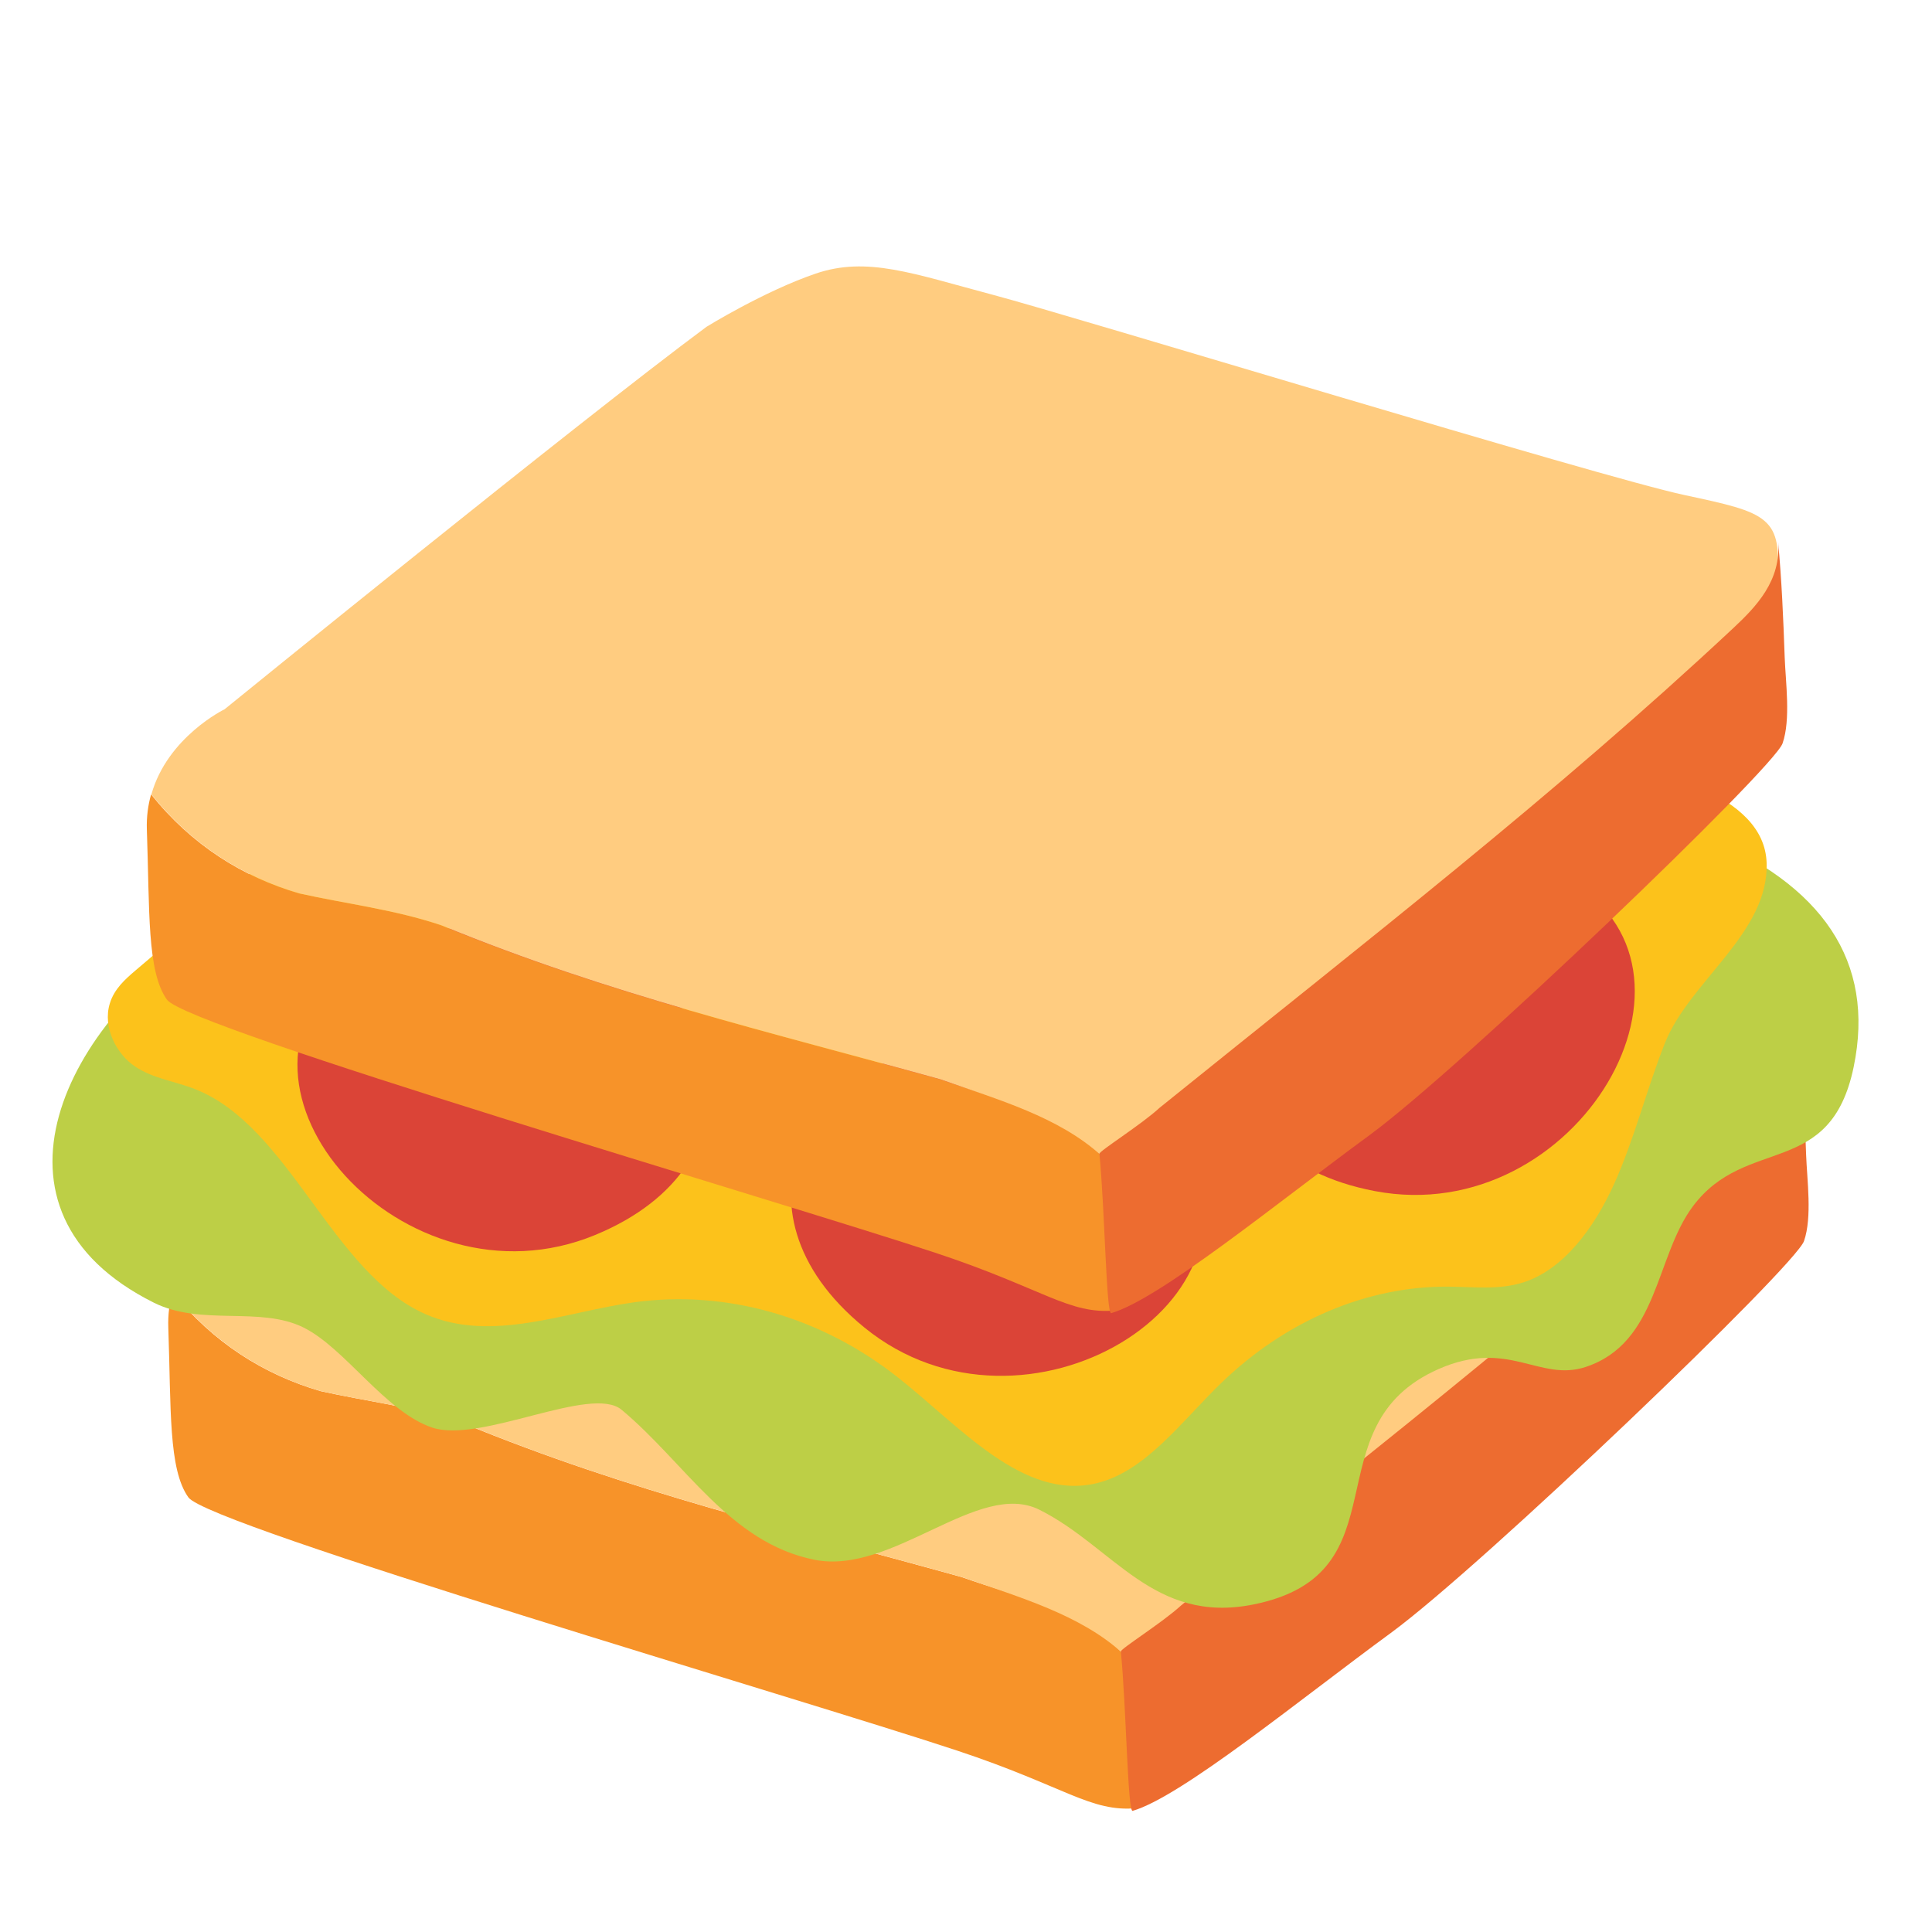 <?xml version="1.0" encoding="UTF-8" standalone="no"?>
<svg
   width="128"
   height="128"
   version="1.1"
   id="svg36"
   sodipodi:docname="emoji_u1f96a.svg"
   inkscape:version="1.3 (0e150ed6c4, 2023-07-21)"
   xmlns:inkscape="http://www.inkscape.org/namespaces/inkscape"
   xmlns:sodipodi="http://sodipodi.sourceforge.net/DTD/sodipodi-0.dtd"
   xmlns="http://www.w3.org/2000/svg"
   xmlns:svg="http://www.w3.org/2000/svg">
  <sodipodi:namedview
     id="namedview36"
     pagecolor="#ffffff"
     bordercolor="#000000"
     borderopacity="0.25"
     inkscape:showpageshadow="2"
     inkscape:pageopacity="0.0"
     inkscape:pagecheckerboard="0"
     inkscape:deskcolor="#d1d1d1"
     inkscape:zoom="4.0546875"
     inkscape:cx="58.327553"
     inkscape:cy="84.470135"
     inkscape:window-width="1366"
     inkscape:window-height="697"
     inkscape:window-x="-8"
     inkscape:window-y="-8"
     inkscape:window-maximized="1"
     inkscape:current-layer="svg36" />
  <defs
     id="defs8">
    <linearGradient
       y2="39.244"
       y1="39.244"
       x2="124.084"
       x1="21.123"
       gradientUnits="userSpaceOnUse"
       gradientTransform="rotate(2.56 -380.023 -142.253)"
       id="f">
      <stop
         offset=".005"
         stop-color="#fbc02d"
         id="stop1" />
    </linearGradient>
    <linearGradient
       id="g"
       gradientUnits="userSpaceOnUse"
       x1="9.732"
       x2="74.285"
       y1="67.527"
       y2="67.527">
      <stop
         offset="0"
         stop-color="#ffc044"
         id="stop2" />
    </linearGradient>
    <linearGradient
       id="h"
       gradientUnits="userSpaceOnUse"
       x1="72.836"
       x2="118.397"
       y1="59.201"
       y2="59.201">
      <stop
         offset="0"
         stop-color="#ffb219"
         id="stop3" />
    </linearGradient>
    <linearGradient
       id="e"
       gradientUnits="userSpaceOnUse"
       x1="93.584"
       x2="121.796"
       y1="54.139"
       y2="56.158">
      <stop
         offset="0"
         stop-color="#ff3d2a"
         id="stop4" />
    </linearGradient>
    <linearGradient
       id="d"
       gradientUnits="userSpaceOnUse"
       x1="76.479"
       x2="104.69"
       y1="68.922"
       y2="70.941">
      <stop
         offset="0"
         stop-color="#ff3d2a"
         id="stop5" />
    </linearGradient>
    <linearGradient
       id="c"
       gradientUnits="userSpaceOnUse"
       x1="64.886"
       x2="93.097"
       y1="78.777"
       y2="80.796">
      <stop
         offset="0"
         stop-color="#ff3d2a"
         id="stop6" />
    </linearGradient>
    <linearGradient
       id="b"
       gradientTransform="rotate(-9.633 -419.545 -82.064)"
       gradientUnits="userSpaceOnUse"
       x1="5.446"
       x2="33.749"
       y1="156.275"
       y2="158.301">
      <stop
         offset="0"
         stop-color="#ff3d2a"
         id="stop7" />
    </linearGradient>
    <linearGradient
       id="a"
       gradientUnits="userSpaceOnUse"
       x1="17.181"
       x2="45.393"
       y1="71.738"
       y2="73.757">
      <stop
         offset="0"
         stop-color="#ff3d2a"
         id="stop8" />
    </linearGradient>
  </defs>
  <path
     d="m 74.26,109.414 c -2.85,-2.82 -6.56,-3.52 -10.55,-4.93 -11.4,-3.17 -21.95,-5.63 -33.07,-10.21 -3.14,-1.06 -6.27,-1.41 -9.41,-2.11 -3.74,-1.09 -7.13,-3.22 -9.8,-6.56 -0.2,0.71 -0.31,1.49 -0.28,2.34 0.19,5.4 0,9.39 1.33,11.26 1.33,1.88 40.67,13.37 50.94,16.78 7.15,2.37 8.83,4.1 11.9,3.81 -0.39,-3.95 1.69,-7.71 -1.06,-10.38 z"
     fill="#df8826"
     id="path8"
     style="fill:#f79329" />
  <path
     d="m 119.11,71.644 c 0.48,-4.46 -0.57,-4.69 -6.08,-5.87 -5.51,-1.17 -40.48,-11.85 -45.8,-13.26 -5.32,-1.41 -8.36,-2.58 -11.78,-1.41 -3.42,1.17 -7.22,3.52 -7.22,3.52 -8.55,6.34 -31.93,25.34 -31.93,25.34 0,0 -3.78,1.83 -4.85,5.64 2.67,3.34 6.06,5.47 9.8,6.56 3.14,0.7 6.27,1.06 9.41,2.11 11.12,4.58 21.67,7.04 33.07,10.21 3.83,1.35 7.84,2.49 10.64,5.04 1.14,-1.21 3.04,-0.93 4.25,-2.05 37.19,-29.56 40.47,-35.6 40.49,-35.83 z"
     fill="#f6d9a4"
     id="path9"
     style="fill:#ffcc80;fill-opacity:1" />
  <path
     d="m 78.25,106.364 c -1.21,1.12 -4.01,2.87 -3.99,3.05 0.36,3.7 0.45,10.66 0.78,10.56 3.23,-0.94 11.02,-7.33 17.11,-11.79 6.08,-4.46 26.8,-24.31 27.37,-25.96 0.55,-1.59 0.2,-4.05 0.14,-5.71 -0.09,-2.56 -0.2,-5.15 -0.44,-7.7 0.24,2.63 -1.48,4.38 -2.95,5.76 -11.95,11.17 -24.09,20.55 -38.02,31.79 z"
     fill="#d76208"
     id="path10"
     style="fill:#ed6c30" />
  <path
     style="fill:#bdcf46;fill-opacity:1;stroke-width:6;stroke-linecap:round"
     d="m 14.173,61.548 c -9.863,6.103 -16.184,18.656 -3.988,24.754 3.165,1.582 7.044,0.21 9.938,1.656 2.761,1.38 5.419,5.592 8.518,6.625 3.198,1.066 10.531,-2.858 12.54,-1.183 4.229,3.524 7.161,8.814 12.777,9.938 5.186,1.037 10.867,-5.332 14.906,-3.313 4.9,2.45 7.557,7.6 14.167,6.278 10.184,-2.037 3.717,-11.833 12.284,-15.602 4.626,-2.035 6.681,0.883 9.751,-0.14 4.824,-1.608 4.59,-7.302 7.098,-10.647 3.529,-4.706 9.108,-1.794 10.647,-9.228 C 125.712,56.673 108.641,50.383 76.856,51.017 40.705,51.737 27.921,53.041 14.173,61.548 Z"
     id="path37"
     sodipodi:nodetypes="ssssssssssssss" />
  <path
     d="m 8.977,64.294 c -0.682,0.581 -1.408,1.225 -1.7,2.183 -0.496,1.6 0.459,3.381 1.674,4.182 1.215,0.812 2.636,0.972 3.947,1.489 6.295,2.45 9.081,12.199 15.303,14.923 4.388,1.921 9.225,-0.166 13.88,-0.8 6.056,-0.816 12.302,0.961 17.389,4.973 4.147,3.264 8.316,8.2 13.193,7.02 3.244,-0.783 5.625,-4.101 8.243,-6.632 4.264,-4.13 9.662,-6.43 15.047,-6.388 1.66,0.009 3.355,0.232 4.971,-0.282 2.651,-0.848 4.69,-3.582 6.026,-6.545 1.335,-2.963 2.139,-6.243 3.35,-9.296 1.623,-4.112 6.914,-7.304 6.743,-11.967 -0.171,-4.664 -7.505,-6.073 -11.598,-7.334 C 94.604,46.508 84.569,40.171 73.941,35.994 63.314,31.817 51.398,29.923 41.056,35.465 c -2.738,1.473 -4.259,3.439 -6.127,6.136 -2.082,2.999 -5.137,4.992 -7.754,7.215 -6.081,5.18 -12.139,10.329 -18.198,15.478 z"
     fill="url(#f)"
     id="path33"
     style="fill:#fcc21b;stroke-width:1"
     sodipodi:nodetypes="cccccccccccscscscccc" />
  <path
     style="fill:#db4437;fill-opacity:1;stroke-width:6;stroke-linecap:round"
     d="m 39.158,62.441 c -4.815,-1.549 -12.405,-1.646 -16.23,1.588 -9.513,8.043 3.862,23.014 16.507,17.79 11.485,-4.745 8.644,-16.507 -0.277,-19.378 z"
     id="path38"
     sodipodi:nodetypes="ssss" />
  <path
     style="fill:#db4437;fill-opacity:1;stroke-width:6;stroke-linecap:round"
     d="m 63.114,69.476 c 5.057,-0.098 12.354,1.993 15.087,6.191 C 84.997,86.108 67.88,96.597 57.273,87.955 47.639,80.107 53.744,69.659 63.114,69.476 Z"
     id="path40"
     sodipodi:nodetypes="ssss" />
  <path
     d="m 72.84,76.44 c -2.85,-2.82 -6.56,-3.52 -10.55,-4.93 -11.4,-3.17 -21.95,-5.63 -33.07,-10.21 -3.14,-1.06 -6.27,-1.41 -9.41,-2.11 -3.74,-1.09 -7.13,-3.22 -9.8,-6.56 -0.2,0.71 -0.31,1.49 -0.28,2.34 0.19,5.4 0,9.39 1.33,11.26 1.34,1.88 40.68,13.38 50.94,16.78 7.15,2.37 8.83,4.1 11.9,3.81 -0.4,-3.95 1.69,-7.71 -1.06,-10.38 z"
     fill="url(#g)"
     id="path34"
     style="fill:#f79329" />
  <path
     style="fill:#db4437;fill-opacity:1;stroke-width:6;stroke-linecap:round"
     d="m 87.442,59.877 c 4.403,-2.49 11.817,-4.116 16.217,-1.721 10.941,5.957 0.863,23.319 -12.576,20.756 C 78.876,76.584 79.284,64.49 87.442,59.877 Z"
     id="path39"
     sodipodi:nodetypes="ssss" />
  <path
     d="m 117.69,38.67 c 0.48,-4.46 -0.57,-4.69 -6.08,-5.87 -5.51,-1.17 -40.48,-11.85 -45.8,-13.26 -5.32,-1.41 -8.36,-2.58 -11.78,-1.41 -3.42,1.17 -7.22,3.52 -7.22,3.52 -8.55,6.34 -31.93,25.34 -31.93,25.34 0,0 -3.78,1.83 -4.85,5.64 2.67,3.34 6.06,5.47 9.8,6.56 3.14,0.7 6.27,1.06 9.41,2.11 11.12,4.58 21.67,7.04 33.07,10.21 3.83,1.35 7.84,2.49 10.64,5.04 1.14,-1.21 3.04,-0.93 4.25,-2.05 37.19,-29.56 40.46,-35.6 40.49,-35.83 z"
     fill="#ffd688"
     id="path35"
     style="fill:#ffcc80" />
  <path
     d="m 76.83,73.39 c -1.21,1.12 -4.01,2.87 -3.99,3.05 0.36,3.7 0.45,10.66 0.78,10.56 3.23,-0.94 11.02,-7.33 17.11,-11.79 6.08,-4.46 26.8,-24.31 27.37,-25.96 0.55,-1.59 0.2,-4.05 0.14,-5.71 -0.09,-2.56 -0.2,-5.15 -0.44,-7.7 0.24,2.63 -1.48,4.38 -2.95,5.76 -11.95,11.17 -24.09,20.55 -38.02,31.79 z"
     fill="url(#h)"
     id="path36"
     style="fill:#ed6c30" />
</svg>
